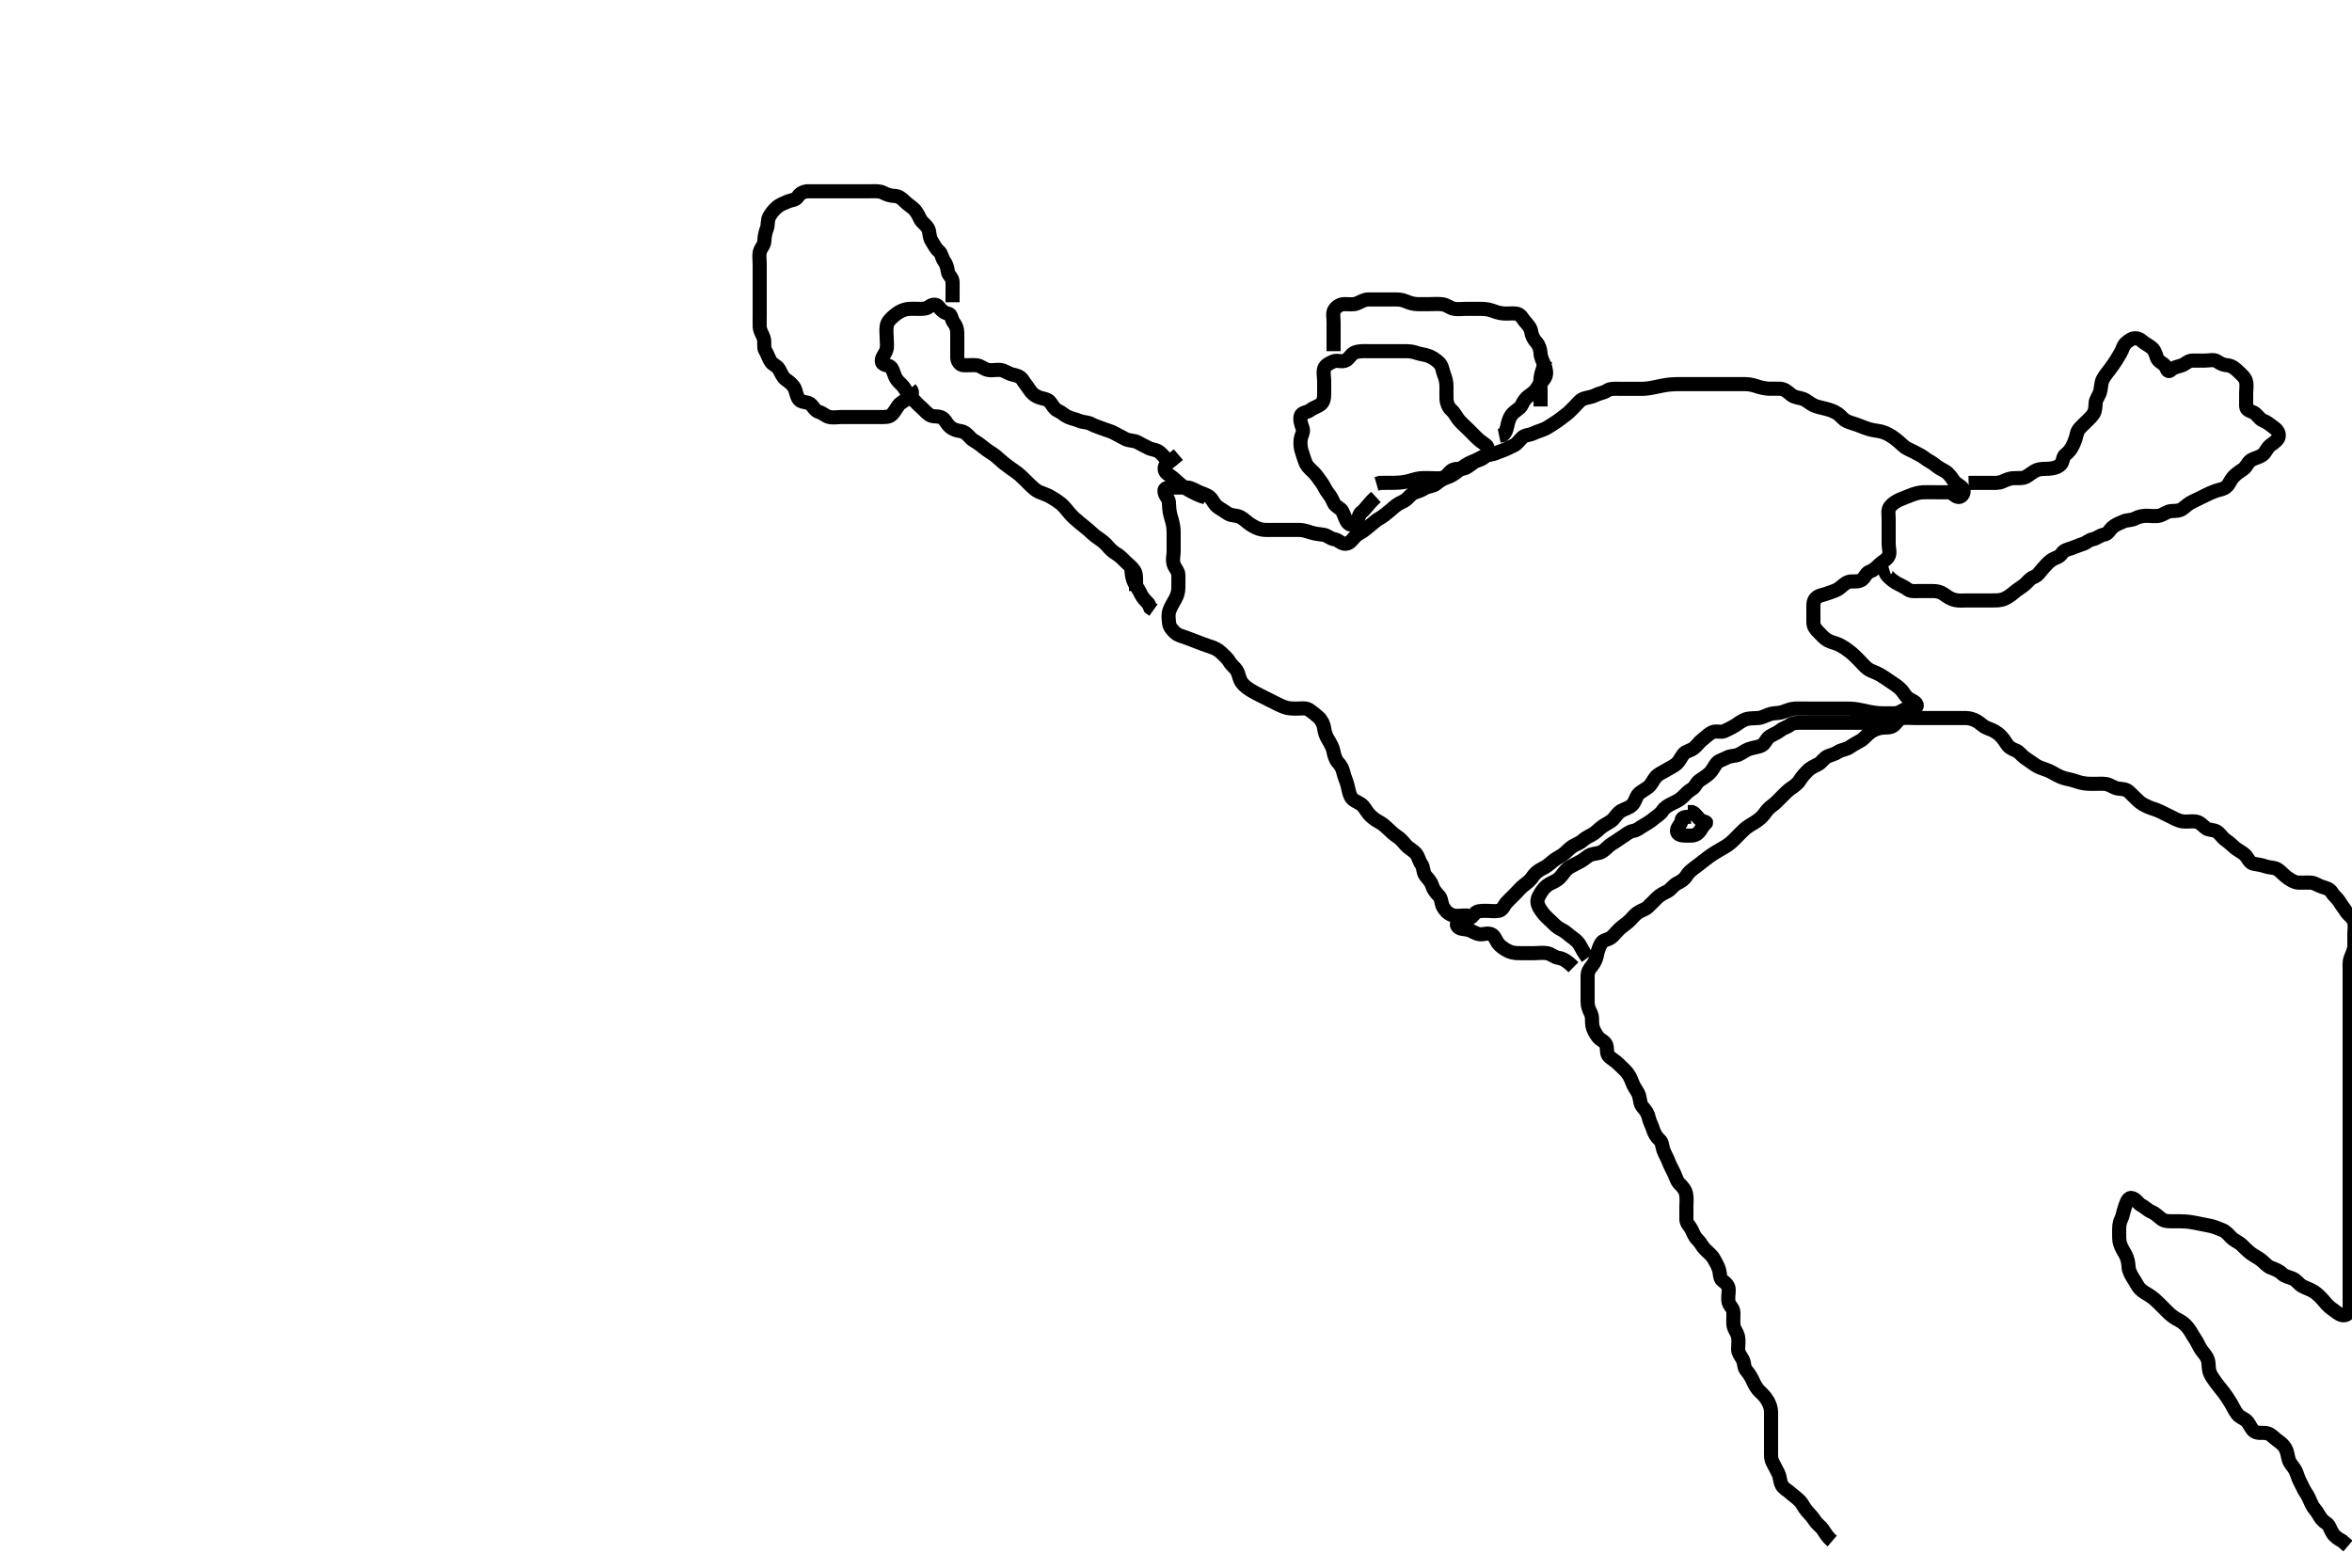 <svg width="500" height="333.333" xmlns="http://www.w3.org/2000/svg" xmlns:svg="http://www.w3.org/2000/svg" xmlns:xlink="http://www.w3.org/1999/xlink">
 <!-- Created with SVG-edit - http://svg-edit.googlecode.com/ -->
 <g display="inline" class="layer">
  <title>Layer 1</title>
  <path t="0,444,444,462,471,485,486,508,508,547,756,756,756,772,834,849,867,906,906,924,925,986,1010,1058,1059,1106,1130,1178,1196,1221,1242,1259,1260,1286,1321,1340,1370,1426,1487,1487,1506,1521,1521,1575,1623,1648,1648,1666,1720,1768,1768,1786,1831,1863,1863,1911,1911,1936,1992,2061,2085,2085,2095,2121,2127,2173,2205,2244,2263,2293,2307,2325,2393,2430,2430,2461,2501,2516,2539,2539,2581,2606,2606,2619,2654,2710,2710,2751,2793,2811,2849,2926,2974,2991,3022,3022,3040,3055,3055,3085,3117,3150,3150,3190,3190,3190,3214,3276,3309,3357,3358,3375,3376,3404,3404,3422,3441,3441,3493,3493,3512,3535,3536,3562,3587,3659,3659,3659,3675,3675,3716,3716,3740,3841,3841,3934,3974,3974,3992,4045,4046,4065,4102,4102,4121,4158,4221,4251,4310,4310,4358,4376,4474,4474,4512,4701,4789,4874,4934,4966,4995,4996,5031,5126,5184,5364,5427,5466,5516,5516,5553,5553,5581,5627,5628,5660,5675,5676,5732,5761,5762,5795,5803,5804,5875,5909,5951,5951,5987,6013,6013,6030,6085,6120,6120,6120,6154,6154,6154,6162,6163,6163,6219,6219,6219,6253,6254,6315,6316,6345,6346,6419,6419,6419,6459,6492,6493,6535,6564,6604,6605,6605,6648,6649,6689,6737,6737,6771,6771,6798,6798,6843,6843,6861,6904,6904,6946,6991,6997,7032,7116,7117,7147,7148,7148,7185,7237,7237,7272,7300,7301,7301,7352,7353,7386,7422,7422,7682,7743,7743,7780,7780,7819,7820,7820,7827,7827,7828,7828,7828,7884,7884,7884,7920,7976,8010,8011,8051,8079,8111,8126,8126,8185,8186,8224,8269,8343,8343,8399,8430,8430,8460,8461,8499,8534,8534,8535,8544,8603,8604,8604,8641,8641,8642,8678,8679,8679,8718,8719,8747,8747,8764,8765,8867,8867,8949,9013,9014,9052,9087,9087,9121,9142,9179,9218,9218,9258,9258,9259,9259,9333,9333,9334,9389,9437,9509,9598,9634,9635,9669,9700,9737,9792,9826,9826,9827,9869,9870,9870,9871,9900,9923,9970,9971,9979,10037,10073,10073,10111,10112,10126,10206,10207,10236,10236,10271,10299,10370,10370,10405,10405,10414,10450,10560,10661,10701,10702,10718,10774,10820,10869,10904,10904,12217,12276,12314,12356,12356,12404,12404,12436,12437,12473,12519,12520,12550,12550,12597,12636,12665,12720,12752,12792,12848,12849,12883,12913,12968,13004,13034,13034,13070,13070,13079,13138,13139,13187,13204,13205,13206,13252,13259,13260,13260,13302,13303,13304,13304,13333,13334,13334,13369,13370,13406,13439,13440,13482,13483,13521,13522,13549,13550,13550,13613,13614,13649,13649,13686,13688,13688,13723,13724,13765,13766,13766,13801,13802,13836,13837,13868,13869,13920,13939,13970,14001,14032,14092,14093,14131,14131,14176,14216,14217,14217,14252,14296,14297,14387,16216,16267,16316,16326,16377,16377,16378,16419,16419,16454,16486,16532,16566,16607,16648,16649,16692,16726,16727,16770,16771,16771,16782,16837,16837,16875,16876,16919,16920,16939,16940,16941,16986,16987,17017,17048,17049,17095,17137,17138,17179,17180,17220,17221,17221,17222,17251,17252,17252,17282,17283,17332,17333,17388,17389,17428,17429,17470,17499,17500,17500,17886,17923,17983,18016,18053,18053,18435,18435,18494,18531,18532,18566,18566,18567,18595,18596,18597,18635,18636,18673,18674,18723,18759,18760,18797,18798,18810,18810,18811,18870,18871,18872,18908,18909,18918,18918,18981,18982,19020,19049,19050,19098,19099,19118,19119,19188,19205,19206,19206,19267,19268,19316,19360,19361,19362,19362,19394,19395,19445,19445,19446,19498,19499,19500,19519,19520,19582,19628,19629,19660,19661,19742,19787,19788,19820,19835,19836,19893,19929,19973,20010,20053,20054,20065,20111,20112,20158,20159,20168,20205,20276,20277,20568,20568,20626,20673,20757,20803,20939,20998,21037,21037,21047,21263,21453,21453,21486,21536,21655" d="M389.5,327.667C388.333,326.667 388.058,325.989 387.5,325.188C387.071,324.571 386.305,324.094 385.8,323.315C385.304,322.549 384.762,322.007 384.1,321.256C383.462,320.532 383.205,319.77 382.7,319.236C381.982,318.477 381.218,317.994 380.621,317.445C379.981,316.857 379.158,316.478 378.785,315.78C378.327,314.921 378.471,314.125 378,313.188C377.626,312.444 377.199,311.616 376.853,310.967C376.399,310.117 376.5,309.167 376.5,308.267C376.5,307.367 376.5,306.467 376.5,305.567C376.5,304.667 376.5,303.867 376.5,302.967C376.5,302.067 376.502,301.167 376.5,300.267C376.498,299.367 376.203,298.614 375.784,297.867C375.358,297.107 374.736,296.442 374.205,295.967C373.421,295.265 373.024,294.436 372.621,293.567C372.315,292.905 371.857,292.097 371.301,291.467C370.626,290.701 370.913,289.843 370.443,289.024C369.977,288.212 369.5,287.667 369.5,286.91C369.5,286.014 369.673,285.131 369.479,284.188C369.301,283.32 368.561,282.573 368.5,281.667C368.446,280.868 368.511,279.967 368.5,279.067C368.49,278.187 367.725,277.73 367.504,276.962C367.257,276.101 367.502,275.167 367.5,274.267C367.498,273.371 366.955,272.876 366.204,272.31C365.535,271.805 365.697,270.832 365.443,269.967C365.186,269.089 364.687,268.307 364.279,267.567C363.907,266.892 363.082,266.284 362.4,265.567C361.842,264.98 361.501,264.186 360.889,263.605C360.206,262.956 360.007,262.252 359.525,261.313C359.175,260.63 358.51,260.146 358.5,259.267C358.489,258.367 358.5,257.467 358.5,256.567C358.5,255.667 358.626,254.851 358.443,253.91C358.263,252.987 357.761,252.413 357.021,251.688C356.473,251.151 356.228,250.175 355.889,249.456C355.515,248.66 355.061,247.897 354.785,247.152C354.436,246.209 353.957,245.463 353.621,244.567C353.303,243.716 353.422,242.929 352.795,242.362C352.105,241.738 351.678,240.996 351.417,240.151C351.145,239.267 350.677,238.498 350.5,237.667C350.291,236.685 349.849,236.114 349.204,235.367C348.628,234.698 348.687,233.835 348.443,232.967C348.222,232.182 347.488,231.339 347.2,230.661C346.886,229.923 346.572,228.949 346,228.208C345.463,227.513 344.8,226.967 344.1,226.267C343.5,225.667 342.792,225.261 342.111,224.681C341.416,224.091 341.777,223.096 341.458,222.188C341.163,221.345 340.188,221.206 339.61,220.367C339.119,219.654 338.654,218.9 338.511,218.067C338.358,217.18 338.594,216.22 338.147,215.367C337.753,214.614 337.501,213.867 337.5,212.967C337.499,212.031 337.5,211.183 337.5,210.319C337.5,209.424 337.5,208.467 337.5,207.567C337.5,206.667 337.857,206.054 338.416,205.381C338.972,204.712 339.336,203.898 339.489,203.067C339.652,202.181 339.921,201.408 340.379,200.567C340.785,199.819 341.727,199.901 342.5,199.333C343.027,198.946 343.618,198.157 344.215,197.584C344.895,196.93 345.535,196.543 346.2,195.962C346.836,195.406 347.427,194.577 348.1,194.103C348.835,193.584 349.72,193.403 350.3,192.865C351.025,192.193 351.698,191.465 352.2,190.967C352.897,190.275 353.753,189.88 354.5,189.5C355.165,189.162 355.712,188.225 356.6,187.788C357.254,187.466 358.027,187.035 358.496,186.256C358.964,185.477 359.559,185.009 360.26,184.492C361.162,183.827 361.684,183.406 362.305,182.914C363.254,182.162 363.754,181.831 364.552,181.319C365.327,180.823 366.056,180.454 366.838,179.971C367.77,179.397 368.254,178.911 368.984,178.183C369.501,177.667 370.308,176.806 370.875,176.303C371.634,175.628 372.341,175.293 373.016,174.867C373.762,174.395 374.587,173.738 375.064,173.067C375.579,172.341 376.087,171.72 376.821,171.224C377.364,170.857 378.016,170.15 378.743,169.424C379.299,168.868 379.995,168.131 380.667,167.667C381.451,167.124 382.15,166.657 382.605,165.91C383.054,165.173 383.677,164.484 384.333,163.833C384.971,163.2 385.767,162.903 386.6,162.445C387.275,162.074 387.804,161.099 388.6,160.788C389.446,160.458 390.142,160.299 390.833,159.833C391.441,159.424 392.526,159.371 393.289,158.816C393.863,158.399 394.804,157.904 395.6,157.445C396.267,157.06 396.869,156.211 397.667,155.667C398.306,155.23 399.088,154.887 399.899,154.752C400.833,154.596 401.87,154.849 402.6,154.224C403.121,153.778 403.687,152.752 404.5,152.667C405.253,152.587 406.162,152.667 406.962,152.667C407.922,152.667 408.757,152.667 409.719,152.667C410.833,152.667 411.667,152.667 412.54,152.667C412.979,152.667 413.837,152.667 415,152.667C415.924,152.667 416.829,152.666 417.864,152.667C418.7,152.667 419.56,152.952 420.2,153.314C421.021,153.778 421.563,154.428 422.262,154.719C423.131,155.082 423.893,155.308 424.743,155.967C425.334,156.425 425.972,157.171 426.452,157.967C426.936,158.771 427.507,159.18 428.478,159.545C429.323,159.863 429.622,160.527 430.361,161.067C430.982,161.52 431.842,162.113 432.667,162.667C433.302,163.093 434.028,163.346 435.021,163.688C435.844,163.971 436.497,164.396 437.285,164.816C438.317,165.365 439.045,165.545 439.896,165.715C440.703,165.876 441.508,166.213 442.185,166.383C443.43,166.695 444.239,166.661 445.167,166.667C445.979,166.671 446.991,166.597 447.675,166.703C448.635,166.852 449.269,167.516 450.257,167.662C451.139,167.793 451.943,167.739 452.605,168.371C453.217,168.955 453.838,169.549 454.515,170.231C455.046,170.766 455.841,171.204 456.704,171.584C457.34,171.864 458.269,172.099 459.187,172.528C459.864,172.844 460.532,173.186 461.457,173.645C462.216,174.022 462.987,174.5 463.979,174.646C464.89,174.779 465.807,174.56 466.7,174.668C467.62,174.78 468.146,175.431 468.9,176.056C469.557,176.601 470.654,176.344 471.379,176.888C472.099,177.43 472.394,178.071 472.966,178.481C473.942,179.181 474.447,179.669 474.979,180.146C475.728,180.816 476.867,181.286 477.416,181.952C477.969,182.624 478.269,183.503 479.1,183.656C480.006,183.823 480.811,183.916 481.711,184.241C482.492,184.524 483.593,184.405 484.332,184.952C485.034,185.471 485.543,186.132 486.333,186.667C486.999,187.117 487.697,187.624 488.6,187.667C489.499,187.709 490.387,187.621 491.325,187.677C492.019,187.719 492.908,188.329 493.7,188.581C494.561,188.856 495.29,189.011 495.721,189.767C496.103,190.436 496.934,191.039 497.416,191.865C497.823,192.562 498.356,193.163 498.785,193.867C499.198,194.542 500.175,195.082 500.443,195.967C500.704,196.83 500.5,197.767 500.5,198.552C500.5,199.503 500.533,200.269 500.496,201.262C500.467,202.011 499.951,202.989 499.667,203.833C499.397,204.635 499.5,205.645 499.5,206.362C499.5,207.267 499.5,208.167 499.5,209.067C499.5,209.967 499.5,210.867 499.5,211.767C499.5,212.667 499.5,213.467 499.5,214.367C499.5,215.267 499.5,216.167 499.5,217.077C499.5,217.988 499.5,218.841 499.5,219.783C499.5,220.551 499.5,221.492 499.5,222.5C499.5,223.256 499.5,224.208 499.5,225.21C499.5,225.949 499.5,226.833 499.5,227.833C499.5,228.551 499.5,229.292 499.5,230.041C499.5,231.5 499.5,232.181 499.5,232.831C499.5,233.762 499.5,234.966 499.5,235.558C499.5,236.395 499.5,237.524 499.5,238.358C499.5,239.303 499.5,240.152 499.5,241.071C499.5,242.067 499.5,242.867 499.5,243.867C499.5,244.667 499.5,245.667 499.5,246.467C499.5,247.267 499.5,248.267 499.5,249.067C499.5,250.068 499.5,250.688 499.5,251.833C499.5,252.615 499.5,253.405 499.5,254.524C499.5,255.317 499.5,256.209 499.5,256.928C499.5,257.719 499.5,258.98 499.5,259.625C499.5,260.645 499.5,261.419 499.5,262.319C499.5,263.183 499.5,264.146 499.5,265.067C499.5,265.967 499.5,266.867 499.5,267.767C499.5,268.667 499.5,269.424 499.5,270.319C499.5,271.183 499.5,272.188 499.5,273.209C499.5,273.917 499.5,274.661 499.5,275.696C499.5,276.667 499.527,277.467 499.5,278.367C499.471,279.311 498.666,279.855 497.8,279.61C497.025,279.39 496.324,278.681 495.675,278.256C494.974,277.797 494.32,276.969 493.805,276.377C493.181,275.66 492.559,275.089 491.889,274.641C491.154,274.149 490.233,273.903 489.4,273.445C488.725,273.074 488.149,272.155 487.333,271.833C486.539,271.52 485.643,271.357 485.125,270.816C484.591,270.258 483.633,269.866 482.667,269.5C481.978,269.239 481.33,268.43 480.743,267.967C480.049,267.419 479.264,267.067 478.5,266.5C477.883,266.042 477.166,265.311 476.522,264.688C475.918,264.105 474.99,263.808 474.3,263.099C473.808,262.593 473.186,261.804 472.333,261.5C471.667,261.262 470.671,260.812 469.958,260.667C469.005,260.472 468.134,260.31 467.458,260.167C466.745,260.015 465.669,259.805 464.666,259.724C463.784,259.652 462.833,259.668 462.021,259.667C461.016,259.665 460.219,259.758 459.384,259.099C458.777,258.62 458.154,257.978 457.361,257.652C456.507,257.301 455.841,256.557 455.224,256.267C454.563,255.956 453.959,254.75 453.075,254.713C452.252,254.679 451.958,256.025 451.667,256.833C451.378,257.633 451.253,258.631 450.925,259.256C450.503,260.061 450.5,260.988 450.5,261.877C450.5,262.867 450.48,263.702 450.671,264.352C450.973,265.382 451.512,266.139 451.795,266.657C452.354,267.684 452.453,268.551 452.511,269.492C452.553,270.185 453.049,271.147 453.5,271.833C454.034,272.645 454.446,273.547 454.911,274.031C455.595,274.743 456.358,275.044 457.101,275.552C457.924,276.115 458.484,276.662 459.015,277.183C459.754,277.908 460.377,278.558 460.984,279.149C461.667,279.814 462.502,280.372 463.195,280.715C464.032,281.128 464.647,281.727 465.2,282.424C465.749,283.115 466.06,283.868 466.699,284.781C467.118,285.381 467.448,286.231 467.943,286.988C468.432,287.737 469.079,288.213 469.386,289.262C469.597,289.987 469.432,291.086 469.833,292C470.143,292.705 470.502,293.18 471.017,293.899C471.722,294.88 472.269,295.459 472.821,296.209C473.341,296.916 473.693,297.441 474.333,298.5C474.755,299.198 474.999,299.884 475.7,300.78C476.147,301.351 477.183,301.644 477.7,302.236C478.311,302.935 478.578,303.935 479.3,304.38C480.05,304.842 480.998,304.557 481.847,304.724C482.774,304.906 483.428,305.754 484.1,306.231C484.826,306.746 485.44,307.217 485.853,307.967C486.314,308.805 486.329,309.704 486.585,310.467C486.854,311.265 487.637,311.969 487.979,312.667C488.378,313.48 488.552,314.363 489,315.167C489.446,315.967 489.734,316.758 490.204,317.424C490.712,318.141 490.973,318.879 491.447,319.905C491.79,320.646 492.395,321.142 492.853,321.967C493.265,322.709 493.73,323.373 494.5,323.833C495.219,324.263 495.376,325.235 495.857,325.967C496.379,326.761 497.1,327.231 497.889,327.641L498.5,328.167L499.147,328.719" id="svg_1" stroke-width="3" stroke="#000" fill="none"/>
  <path t="24498,24843,24902,24902,24943,24983,25014,25050,25050,25086,25142,25172,25172,25286,25286,25382,25454,26109,26124,26124,26190,26261,26309,26309,26332,26345,26345,26379,26408,26419,26454,26468,26468,26506,26518,26550,26606,26606,26626,26626,26655,26680,26759,26759,26796,26796,26826,26826,26879,26893,26944,26975,26995,27023,27060,27088,27119,27139,27151,27190,27247,27247,27272,27327,27327,27367,27388,27413,27445,27445,27471,27528,27583,27610,27641,27668,27695,27695,27721,27753,27768,27800,27800,27839,27839,27839,27871,27892,27893,27919,27945,27959,28007,28071,28189,28247,28272,28315,29682,29753,29786,29829,29829,29866,29866,29867,29867,29906,29906,29906,29946,29984,29995,29996,30066,30135,30166,30204,30255,30306,30306,30382,30382" d="M337.5,203.667C336.621,202.445 336.215,201.607 335.853,200.967C335.388,200.146 334.741,199.699 334.1,199.231C333.321,198.661 332.786,198.056 331.9,197.641C331.086,197.26 330.5,196.667 329.9,196.067C329.2,195.367 328.611,194.943 328.021,194.167C327.46,193.429 326.842,192.554 326.833,191.667C326.825,190.898 327.376,190.099 327.857,189.367C328.379,188.572 329.08,188.061 329.9,187.692C330.683,187.34 331.388,186.941 331.979,186.167C332.539,185.433 332.976,184.772 333.8,184.314C334.542,183.902 335.281,183.55 336.1,183.092C336.872,182.66 337.442,182.011 338.214,181.719C338.871,181.471 339.957,181.491 340.628,181.056C341.488,180.498 341.983,179.789 342.701,179.381C343.447,178.959 344.166,178.389 344.847,177.967C345.762,177.4 346.272,176.844 347.2,176.671C348.129,176.499 348.599,175.978 349.301,175.583C350.118,175.123 350.925,174.61 351.525,174.092C352.154,173.549 352.972,173.142 353.447,172.371C353.851,171.716 354.627,171.258 355.5,170.833C356.16,170.512 357.005,170.151 357.7,169.467C358.204,168.97 358.873,168.234 359.699,167.751C360.395,167.343 360.603,166.428 361.301,165.952C362.051,165.441 362.783,164.995 363.379,164.445C364.016,163.857 364.291,163.122 364.857,162.371C365.362,161.702 366.277,161.543 367.1,161.092C367.88,160.664 368.846,160.791 369.6,160.445C370.384,160.086 371.033,159.543 371.751,159.277C372.72,158.919 373.767,158.91 374.6,158.445C375.234,158.091 375.499,157.064 376.204,156.614C376.974,156.123 377.857,155.804 378.447,155.314C379.101,154.771 379.889,154.656 380.5,154.167C381.111,153.677 382,153.667 382.9,153.667C383.805,153.667 384.822,153.667 385.542,153.667C386.667,153.667 387.457,153.667 388.021,153.667C388.901,153.667 390.097,153.667 390.958,153.667C391.729,153.667 392.686,153.667 393.6,153.667C394.5,153.667 395.3,153.667 396.2,153.667C397.1,153.667 398,153.667 398.9,153.667C399.805,153.667 400.821,153.667 401.5,153.667L402.478,153.667L403.299,153.667" id="svg_2" stroke-width="3" stroke="#000" fill="none"/>
  <path t="33720,33990,34035,34060,34091,34720,34791,34847,34940,34940,35006,35006,35023,35049,35070,35124,35566,36058,36284,36284,36638,36638,36709" d="M359.5,173.667C358.5,173.667 357.564,173.666 357.5,174.371C357.415,175.307 356.5,175.817 356.5,176.667C356.5,177.516 357.5,177.67 358.257,177.667C359.325,177.661 360.178,177.831 360.958,177.146C361.647,176.542 361.842,175.707 362.5,175.167C363.121,174.656 362.184,174.864 361.5,174.333C360.841,173.823 360.4,172.91 359.7,172.669L358.8,172.667" id="svg_3" stroke-width="3" stroke="#000" fill="none"/>
  <path t="42490,42843,42875,42906,42975,42975,43026,43060,43097,43119,43130,43180,43222,43222,43270,43298,43299,43456,43456,43977,44044,44500,44571,44588,44588,44636,44636,44667,45322,45389,45390,45421,45448,45448,45473,45473,45489,45517,45517,45552,45624,45624,45660,45715,45755,45755,45937,45937,45937,46260,46260,46340,46364,46420,46468,46468,47241,47274,47312,47313,47343,47351,47351,47351,47380,47414,47415,47445,47472,47498,47498,47509,47550,47550,47550,47592,47592,47613,47613,47628,47695,47743,47766,47766,47779,47821,47849,47849,47873,47884,47924,47951,47959,48105,48179,48179,48179,48203,48234,48261,48283,48315,48348,48371,48371,48399,48435,48435,48462,48483,48539,48579,48640,48662,48705,48705,48747,48779,48796,48796,48812,48841,48841,48857,48899,48899,48929,48930,48965,48993,48994,49033,49064,49102,49102,49126,49189,49189,49233,49272,49272,49279,49279,49346,49347,49377,49377,49429,49430,49430,49430,49472,49472,49473,49989,50052,50052,50089,50111,50171,50171,50250,50399,50460,50500,50500,50541,50541,50564,50564,50565,50565,50612,50612,50612,50660,50660,50669,50734,50735,50746,50746,50814,50861,50861,50862,50862,50956,51040,51040,51089,51090,51132,51200,51238,51271,51314,51348,51376,51377,51433,51454,51544,51576,51576,51615,51615,51658,51658,51713,51713,51765,51765,52103,52181,52237,52237,52300,52301,52341,52391,52799,52861,52903,52949,53036,53037,53074,53114,53164,53199,53238,53239,53277,53317,53324,53393,53394,53394,53432,53433,53433,53471,53472,53501,53502,54151,54151,54182,54182,54258,54304,54345,55945,56009,56033,56079,56080,56132,56132,56172,56172,56221,56221,56279,56279,56334,56335,56351,56351,56408,56440,56488,56489,56539,56589,56590,56590,56591,56639,56642,56682,56683,56683,56683,56722,56723,56763,56806,56806,56846,56847,56862,56862,56862,56932,56972,56974,57016,57016,57055,57055,57093,57093,57133,57174,57216,57217,57261,57262,57262,57282,57283,57339,57456,57456,57606,57857,57906,58120,58153,58218,58258,58259,58259,58298,58299,58299,58300,58300,58341,58342,58342,58342,58383,58384,58384,58384,58425,58454,58478,58479,58545,58595,58595,58632,58671,58671,58712,58758,58797,58834,58851,58852,58907,58962,59005,59005,59014,59014,59015,59081,59124,59167,59190,59245,59245,59320,59320,59361,59400,59401,59440,59481,59516,59517,59554,59593,59633,59634,59675,59676,59704,59758,59759,59801,59802,59802,59846,59846,59847,59881,59882,59928,59928,59967,60008,60009,60049,60085,60130,60142,60142,60209,60245,60267,60268,60329,60373,60373,60413,60428,60512,60512,60561,60600,60626,60680,60721,60722,60792,61049,61049,61098,61126,61163,61164,61226,61266,61305,61305,61345,61346,61346,61390,61431,61432,61454,61455,61511,61512,61559,61560,61599,61600,61643,61643,61644,61644,61684,61685,61725,61765,61808,61851,61852,61852,61897,61939,61989,62028,62029,62087,63230,63294,63347,63734,63734,63787,63839,64246,64317,64358,64407,64408,64451,64452,64494,64495,64495,64517,64518,64576,64577,64617,64657,64658,64698,64699,64740,64790,64903,64903,65052,65110,65151,65222,65278,65279,65404,65570,65672,66043,66043,66103,66161,66202,66202,66220,66221,66222,66289,66290,66291,66291,66292,66320,66320,66436,66517,66518,66557,66607,66656,66698,66698,66738,66738,66781,66820,66821,66875,66876,66877,66877,66878,66908,66909,66909,66910,66970,66971,67153,67268,67298,67299,67350,67391,67434,67435,67435,67477,67524,67566,67567,67568,67611,67657,67658,67659,67701,67702,67743,67744,67744,67789,67790,67832,67833,67876,67877,67929,67930,67968,67969,67969,68007,68008,68055,68056,68097,68098,68099,68141,68142,68184,68185,68226,68272,68273,68273,68298,68299,68388,68407,68466,68509,68556,68607,68608,68706,68707,68752,68752,68807,68858,68907,68908,68954,69589,69637,69691,69691,69740" d="M334.5,205.667C333,204.188 332.191,203.802 331.3,203.665C330.384,203.525 329.846,202.857 328.9,202.677C328.016,202.51 327.1,202.667 326.2,202.667C325.3,202.667 324.4,202.667 323.5,202.667C322.7,202.667 321.836,202.71 320.847,202.309C320.127,202.018 319.365,201.489 318.805,200.967C318.084,200.295 317.882,199.203 317.215,198.752C316.452,198.237 315.331,198.712 314.675,198.656C313.658,198.57 312.972,197.922 312.1,197.703C311.226,197.483 310.17,197.618 309.785,196.865C309.4,196.11 310.565,195.742 311.26,195.641C312.363,195.481 312.924,194.975 313.485,194.277C313.978,193.665 314.852,193.669 315.875,193.667C316.821,193.665 317.688,193.825 318.613,193.665C319.452,193.521 319.692,192.541 320.262,191.91C320.794,191.32 321.5,190.667 322.016,190.151C322.743,189.424 323.223,188.78 324,188.188C324.734,187.628 325.346,187.161 325.857,186.367C326.219,185.804 326.963,185.118 327.8,184.719C328.668,184.306 329.27,183.833 329.911,183.267C330.634,182.628 331.344,182.298 332.016,181.867C332.89,181.306 333.522,180.466 334.2,180.024C334.934,179.545 335.804,179.314 336.5,178.667C337.103,178.106 337.957,177.768 338.667,177.333C339.394,176.888 339.875,176.276 340.7,175.688C341.454,175.151 342.428,174.767 342.958,174.167C343.577,173.467 343.974,172.773 344.7,172.383C345.555,171.923 346.336,171.789 346.979,171.146C347.622,170.503 347.761,169.445 348.301,168.867C348.875,168.253 349.782,167.87 350.447,167.314C351.1,166.768 351.382,165.961 351.947,165.267C352.538,164.54 353.342,164.295 354.016,163.867C354.888,163.313 355.734,162.987 356.416,162.383C357.011,161.856 357.291,161.122 357.857,160.371C358.362,159.702 359.355,159.658 360.1,159.056C360.754,158.528 361.224,157.779 362,157.188C362.734,156.628 363.248,156.039 364.021,155.688C364.821,155.324 365.85,155.798 366.6,155.445C367.376,155.08 368.23,154.665 368.911,154.231C369.706,153.723 370.31,153.209 371.101,152.952C372.072,152.637 372.85,152.776 373.875,152.656C374.838,152.543 375.464,152.055 376.478,151.788C377.28,151.577 378.151,151.679 378.984,151.383C379.867,151.069 380.741,150.695 381.6,150.667C382.5,150.637 383.3,150.667 384.257,150.667C385.153,150.667 385.847,150.667 386.875,150.667C387.822,150.667 388.711,150.667 389.7,150.667C390.479,150.667 391.333,150.664 392.253,150.667C393.166,150.669 393.787,150.668 394.833,150.833C395.811,150.987 396.498,151.176 397.195,151.314C398.454,151.563 399.217,151.647 400.012,151.665C401,151.688 401.984,151.668 402.675,151.667C403.738,151.664 404.307,151.093 405.069,150.752C405.787,150.431 407.269,150.914 407.458,150.146C407.659,149.334 406.317,148.938 405.7,148.497C404.937,147.952 404.738,147.206 403.957,146.467C403.271,145.818 402.681,145.463 402.097,145.067C400.908,144.261 400.331,143.872 399.772,143.539C398.662,142.877 397.854,142.763 397.1,142.231C396.427,141.756 395.9,141.067 395.2,140.367C394.7,139.867 393.978,139.121 393.167,138.5C392.51,137.998 392.023,137.648 391.268,137.236C390.335,136.727 389.305,136.561 388.685,136.231C387.783,135.75 387.292,135.109 386.621,134.445C386.005,133.836 385.518,133.231 385.5,132.367C385.481,131.467 385.5,130.567 385.5,129.667C385.5,128.867 385.38,127.829 386.021,127.188C386.666,126.541 387.667,126.5 388.5,126.167C389.333,125.833 390.17,125.674 390.984,125.099C391.534,124.71 392.291,123.858 393.125,123.688C393.967,123.517 394.949,123.82 395.738,123.309C396.474,122.834 396.67,121.843 397.387,121.583C398.319,121.243 398.792,120.743 399.548,120.024C400.128,119.472 400.983,119.059 401.415,118.381C401.908,117.606 401.5,116.567 401.5,115.667C401.5,114.867 401.5,113.967 401.5,113.067C401.5,112.167 401.5,111.256 401.5,110.345C401.5,109.492 401.259,108.421 401.784,107.751C402.28,107.118 402.983,106.631 403.797,106.267C404.542,105.933 405.576,105.561 406.264,105.277C406.893,105.018 407.898,104.719 408.7,104.677C409.699,104.625 410.5,104.667 411.5,104.667C412.289,104.667 413.334,104.649 414.195,104.667C415.065,104.685 415.534,105.591 416.301,105.665C417.226,105.754 417.775,104.496 417.215,103.836C416.63,103.147 415.784,102.916 415.299,102.183C414.849,101.502 414.222,100.621 413.5,100.208C412.707,99.755 412.051,99.445 411.333,98.833C410.729,98.318 409.864,97.941 409.325,97.517C408.413,96.8 407.722,96.549 406.9,96.092C406.118,95.658 405.284,95.399 404.7,94.865C403.937,94.168 403.177,93.485 402.49,93.019C401.987,92.676 401.213,92.151 400.184,91.836C399.515,91.631 398.328,91.521 397.547,91.309C396.996,91.16 396.178,90.881 395.187,90.468C394.341,90.116 393.326,89.906 392.5,89.5C391.83,89.171 391.226,88.318 390.686,87.967C389.783,87.381 389.009,87.158 388.268,86.952C387.173,86.648 386.311,86.549 385.5,86.146C384.639,85.717 384.048,85.068 383.179,84.788C382.354,84.523 381.476,84.507 380.805,83.962C380.042,83.343 379.406,82.728 378.5,82.667C377.688,82.612 376.73,82.686 375.979,82.646C375.181,82.603 374.186,82.386 373.347,82.092C372.384,81.755 371.5,81.667 370.7,81.667C369.8,81.667 368.9,81.667 368,81.667C367.1,81.667 366.2,81.667 365.299,81.667C364.333,81.667 363.632,81.667 362.924,81.667C361.636,81.667 360.837,81.667 360.413,81.667C359.54,81.667 358.667,81.663 357.443,81.667C356.71,81.669 355.684,81.684 355.017,81.752C353.976,81.859 352.896,82.09 352.197,82.241C351.554,82.381 350.373,82.638 349.4,82.667C348.5,82.693 347.7,82.667 346.743,82.667C345.847,82.667 345.153,82.667 344.125,82.667C343.179,82.667 342.292,82.585 341.561,83.092C340.901,83.55 340.053,83.573 339.2,84.019C338.448,84.413 337.663,84.462 336.8,84.724C335.915,84.993 335.4,85.767 334.743,86.424C334.179,86.988 333.541,87.697 332.984,88.097C332.098,88.734 331.496,89.273 330.796,89.719C330.002,90.225 329.198,90.804 328.5,91.146C327.687,91.544 326.808,91.726 326.089,92.092C325.183,92.554 324.197,92.45 323.61,93.024C322.945,93.674 322.474,94.429 321.8,94.719C320.958,95.082 320.179,95.558 319.333,95.833C318.48,96.111 317.677,96.564 316.911,96.656C316.006,96.764 315.218,97.067 314.529,97.468C313.758,97.918 312.958,98.144 312.183,98.552C311.154,99.094 310.534,99.683 309.901,100.183C309.117,100.801 308.55,101.203 307.522,101.545C306.719,101.813 306.04,102.232 305.299,102.865C304.647,103.422 303.567,103.359 302.833,103.833C302.134,104.286 301.457,104.481 300.7,104.752C299.799,105.074 299.402,106.022 298.5,106.5C297.852,106.843 297.02,107.208 296.3,107.865C295.715,108.399 295.064,108.909 294.333,109.5C293.636,110.064 292.94,110.32 292.2,110.962C291.533,111.541 290.887,112.009 290.279,112.545C289.571,113.168 288.799,113.37 288.1,114.067C287.499,114.666 286.988,115.564 286.1,115.62C285.151,115.679 284.508,114.789 283.7,114.668C282.791,114.531 282.262,113.881 281.433,113.719C280.713,113.579 279.654,113.542 278.747,113.241C277.974,112.986 277,112.677 276.179,112.667C275.325,112.656 274.383,112.667 273.531,112.667C272.732,112.667 271.751,112.667 270.833,112.667C270.021,112.667 269.004,112.734 268.253,112.595C267.313,112.42 266.539,111.977 265.761,111.481C265.261,111.162 264.389,110.312 263.703,109.953C262.865,109.515 261.86,109.703 261.089,109.231C260.285,108.738 259.654,108.3 258.984,107.867C258.119,107.308 257.818,106.287 257.215,105.751C256.565,105.172 255.684,104.988 254.9,104.641C254.082,104.28 253.303,103.709 252.4,103.667C251.501,103.624 250.7,103.667 249.8,103.667C248.9,103.667 247.635,103.526 247.547,104.277C247.443,105.156 248.421,105.983 248.479,106.667C248.562,107.642 248.534,108.482 248.784,109.436C248.982,110.192 249.27,110.975 249.415,111.98C249.535,112.815 249.5,113.783 249.5,114.551C249.5,115.492 249.5,116.5 249.5,117.292C249.5,118.151 249.193,119.066 249.511,120.02C249.772,120.805 250.47,121.375 250.499,122.184C250.533,123.145 250.501,124.067 250.5,124.967C250.499,125.867 250.266,126.625 249.853,127.367C249.427,128.13 248.957,128.87 248.622,129.767C248.303,130.617 248.432,131.427 248.505,132.315C248.588,133.343 249.206,133.94 249.755,134.468C250.452,135.138 251.104,135.188 252.075,135.552C253.242,135.989 253.665,136.15 254.529,136.481C255.377,136.806 256.151,137.128 257.114,137.424C258.049,137.711 258.909,138.093 259.6,138.767C260.107,139.26 260.896,139.9 261.333,140.667C261.778,141.447 262.557,141.963 262.889,142.528C263.431,143.449 263.412,144.324 263.936,145.067C264.492,145.856 265.19,146.331 266,146.833C266.545,147.171 267.206,147.506 267.932,147.877C268.702,148.272 269.898,148.869 270.686,149.258C271.436,149.627 272.109,150.001 273,150.333C273.92,150.676 274.8,150.667 275.701,150.667C276.667,150.667 277.595,150.448 278.331,150.951C279.035,151.432 279.703,151.958 280.315,152.528C280.973,153.142 281.394,154.034 281.501,154.868C281.627,155.839 281.899,156.513 282.301,157.183C282.841,158.083 283.343,158.998 283.452,159.672C283.572,160.414 283.925,161.539 284.351,162.005C285.135,162.863 285.408,163.509 285.583,164.268C285.813,165.272 286.207,165.992 286.447,166.918C286.631,167.626 286.791,168.7 287.147,169.38C287.584,170.215 288.582,170.494 289.333,171C289.967,171.426 290.346,172.299 290.984,173.064C291.472,173.649 292.339,174.323 293,174.667C293.828,175.097 294.504,175.684 295.016,176.184C295.753,176.904 296.378,177.474 297.148,177.967C297.785,178.374 298.375,179.146 299,179.833C299.497,180.381 300.336,180.729 301,181.5C301.58,182.174 301.663,183.105 302.147,183.719C302.659,184.369 302.464,185.429 303.021,186.167C303.523,186.832 304.192,187.408 304.452,188.319C304.647,189.004 305.249,189.857 305.795,190.362C306.49,191.006 306.328,192.042 306.785,192.867C307.169,193.559 307.797,194.264 308.7,194.581C309.553,194.881 310.5,194.667 311.3,194.667L312.257,194.667" id="svg_4" stroke-width="3" stroke="#000" fill="none"/>
  <path t="73583,74169,74234,74290,74392,74392,74444,74444,74490,74533,74540,74548,74548,74548,74601,74658,74658,74658,74710,74711,74711,74711,74711,74753,74753,74753,74782,74782,74782,74782,74820,74820,74861,74861,74907,74908,74908,74908,74968,74968,74992,74992,74992,74992,75032,75033,75085,75126,75127,75127,75193,75193,75236,75236,75279,75279,75298,75330,75388,75390,75390,75443,75443,75490,75534,75534,75577,75624,75653,75722,75770,75770,75871,75921,76057,76160,76160,76250,76250,76445,76445,77663,77763,77800,77905,77972,78887,78936,79017,79017,79352,79403,79460,79475,79523,79524,79536,79932,79932,79997,79998,80020,80033,80065,80081,80187,80224,80286,80334,80356,80503,80564,80582,80598,80617,80636,80659,80692,80710,80710,80722,80795,80852,80962,80962,81011,81036,81049,81074,81095,81117,81117,81169,81193,81252,81292,81332,81333,81357,81357,81376,81402,81409,81444,81465,81466,81466,81485,81486,81504,81504,81523,81548,81549,81580,81597,81628,81668,81708,81733,81733,81765,81789,81813,81836,81837,81845,81845,81875,81892,81917,81917,81936,81954,81975,81994,81995,82017,82039,82039,82064,82064,82187,82271,82351,82351" d="M241.5,125.667C241.5,123.077 241.611,122.097 241.143,121.367C240.63,120.567 239.9,120.067 239.3,119.467C238.7,118.867 238.022,118.151 237.299,117.748C236.633,117.377 235.849,116.608 235.5,116.167C234.986,115.517 234.083,114.824 233.333,114.333C232.595,113.85 231.99,113.19 231.167,112.5C230.54,111.975 229.858,111.444 229.521,111.167C228.859,110.624 227.974,109.856 227.363,109.124C226.837,108.496 226.189,107.64 225.49,107.071C224.994,106.668 224.197,106.127 223.187,105.553C222.551,105.192 221.631,104.927 220.839,104.569C220.125,104.247 219.489,103.61 219,103.146C218.259,102.442 217.49,101.612 216.849,101.052C216.188,100.474 215.494,100.015 214.751,99.492C214.267,99.152 213.305,98.434 212.703,97.868C211.968,97.178 211.332,96.668 210.664,96.256C209.898,95.783 209.109,95.175 208.521,94.688C207.677,93.987 206.837,93.692 206.3,93.099C205.708,92.445 205.095,91.784 204.196,91.662C203.326,91.544 202.617,91.3 201.984,90.78C201.171,90.112 200.971,89.115 200.089,88.739C199.249,88.38 198.306,88.72 197.521,88.167C196.872,87.709 196.344,87.048 195.699,86.497C195.009,85.908 194.578,85.374 193.857,84.618C193.305,84.039 192.751,83.383 192.279,82.567C191.892,81.9 191.155,81.398 190.7,80.781C190.042,79.888 190.035,79.035 189.5,78.208C189.06,77.529 187.779,77.788 187.511,77.056C187.205,76.221 188.043,75.463 188.378,74.567C188.697,73.716 188.5,72.867 188.5,71.967C188.5,71.067 188.357,70.154 188.511,69.267C188.655,68.433 189.258,67.819 190.021,67.167C190.781,66.517 191.467,66.096 192.333,65.833C193.173,65.579 194.1,65.667 195,65.667C195.9,65.667 196.85,65.74 197.475,65.241C198.083,64.756 199.016,64.556 199.5,65.188C200.019,65.865 200.604,66.517 201.5,66.667C202.338,66.807 202.178,67.82 202.721,68.545C203.204,69.188 203.5,69.867 203.5,70.767C203.5,71.667 203.5,72.467 203.5,73.367C203.5,74.267 203.483,75.188 203.5,75.988C203.518,76.806 204.02,77.646 204.9,77.667C205.8,77.688 206.704,77.585 207.6,77.667C208.511,77.751 209.038,78.428 210,78.646C210.878,78.845 211.807,78.56 212.7,78.668C213.62,78.779 214.235,79.392 215.153,79.614C215.836,79.779 216.855,79.937 217.379,80.766C217.833,81.486 218.354,82.082 218.833,82.833C219.287,83.544 219.846,84.092 220.899,84.497C221.633,84.78 222.743,84.831 223.213,85.468C223.731,86.169 224.183,87.016 224.852,87.309C225.71,87.686 226.309,88.333 227.021,88.646C227.826,89 228.719,89.167 229.5,89.5C230.252,89.82 231.2,89.723 232,90.167C232.805,90.613 233.667,90.833 234.5,91.167C235.333,91.5 236.109,91.655 236.9,92.092C237.722,92.545 238.551,92.968 239.2,93.314C240.049,93.767 241.035,93.614 241.8,94.019C242.646,94.468 243.266,94.813 244.136,95.241C244.957,95.645 245.791,95.555 246.615,96.235C247.193,96.713 247.699,97.497 248.447,98.024L248.784,98.867L249.216,99.467" id="svg_5" stroke-width="3" stroke="#000" fill="none"/>
  <path t="83302,83446,83498,83498,83519,83519,83532,83567,83607,83607,83639,83709" d="M240.5,120.667C240.557,122.424 240.82,123.339 241.204,124.014C241.656,124.807 242.139,125.497 242.553,126.367C242.951,127.204 243.6,127.767 244.143,128.367L244.525,129.231L245.204,129.719" id="svg_6" stroke-width="3" stroke="#000" fill="none"/>
  <path t="85002,85610,85610,85716,85801,85831,85856,85863,85863,85898,85899,85899,85915,85915,85915,85916,85936,85936" d="M250.5,96.667C249.333,97.667 248.783,98.063 248.021,98.667C247.397,99.161 247.454,100.228 248.111,100.692C248.849,101.214 249.367,101.572 250.166,102.324C250.769,102.892 251.253,103.297 252.143,103.866C252.788,104.279 253.813,104.795 254.447,105.096L255.444,105.497L256.296,105.749" id="svg_7" stroke-width="3" stroke="#000" fill="none"/>
  <path t="88149,88493,88563,88617,88697,88808,88808,88848,88983,89083,89114,89189,89229,89261,89309,89350,89445,89490,89490,89534,89589,89630,89653,89749,89765,89832,89873,89874,89924,89974,90045,90045,90095,90095,90249,90330,90330,90386,90386,90427,90490,90638,90680,90711,90882,90882,90923,90977,91057,91057,91100,91169,91169,91210,91280,91339,91339,91422,91488,91488,91590,91590,91667,91702,91745,91866,91866,91928,91975,92117,92183,92231,92232,92295,92331,92374,92447,92495,92495,92531,92532,92578,92617,92896,92972,93043,93070,93095,93096,93128,93206,93431,93724,93821,93905,93947,93947,94003,94004,94068,94068,94100,94118,94119,94179,94180,94197,94198,94243,94259,94283,94339,94374,94374,94545,94616,94656,94779,94920,94976,94976,95080,95112,95208,95208,95240,95264,95264,95312,95352,95418,95418,95478,95498,95526,95566,95581,95606,95631,95686,95718,95741,95766,95782,95782,95806,95920" d="M193.5,82.667C194.279,83.545 193.688,84.156 193.064,84.641C192.318,85.221 191.432,85.61 191.021,86.167C190.416,86.986 190.074,87.744 189.475,88.241C188.86,88.751 187.9,88.667 187,88.667C186.1,88.667 185.2,88.667 184.3,88.667C183.4,88.667 182.5,88.667 181.7,88.667C180.8,88.667 179.9,88.667 179,88.667C178.1,88.667 177.179,88.861 176.301,88.665C175.49,88.485 174.917,87.812 174.148,87.614C173.24,87.38 172.865,86.34 172.167,85.833C171.594,85.418 170.375,85.599 169.862,84.962C169.302,84.267 169.251,83.164 168.889,82.492C168.444,81.663 167.711,81.178 167.021,80.667C166.363,80.179 166.044,79.285 165.584,78.468C165.188,77.765 164.264,77.554 163.857,76.905C163.36,76.111 163.121,75.199 162.667,74.5C162.264,73.881 162.649,72.803 162.333,71.833C162.108,71.142 161.529,70.368 161.5,69.467C161.471,68.567 161.5,67.781 161.5,66.841C161.5,65.833 161.5,65.041 161.5,64.183C161.5,63.319 161.5,62.303 161.5,61.467C161.5,60.567 161.5,59.667 161.5,58.867C161.5,57.967 161.5,57.067 161.5,56.167C161.5,55.256 161.335,54.321 161.536,53.528C161.755,52.666 162.487,52.146 162.5,51.167C162.511,50.362 162.724,49.347 163,48.667C163.337,47.835 163.083,46.846 163.557,46.024C163.953,45.337 164.416,44.716 165.111,44.103C165.778,43.514 166.719,43.166 167.5,42.833C168.252,42.513 169.17,42.556 169.584,41.865C170.061,41.071 170.899,40.685 171.8,40.667C172.701,40.649 173.667,40.667 174.325,40.667C175.333,40.667 176.125,40.667 177.153,40.667C177.847,40.667 178.875,40.667 179.821,40.667C180.521,40.667 181.5,40.667 182.479,40.667C183.333,40.667 184.196,40.667 185.1,40.667C186,40.667 186.945,40.571 187.7,40.951C188.567,41.386 189.3,41.647 190.2,41.667C191.065,41.685 191.715,42.215 192.333,42.833C192.953,43.452 193.628,43.855 194.2,44.371C194.927,45.027 195.287,45.919 195.667,46.667C196.005,47.332 196.993,47.855 197.378,48.767C197.655,49.421 197.512,50.394 198.021,51.188C198.554,52.019 198.856,52.782 199.6,53.424C200.236,53.972 200.178,54.82 200.721,55.545C201.204,56.188 201.376,56.875 201.5,57.767C201.612,58.568 202.471,59.022 202.5,59.867C202.53,60.766 202.5,61.667 202.5,62.467L202.5,63.367L202.5,64.267" id="svg_8" stroke-width="3" stroke="#000" fill="none"/>
  <path t="101118,101377,101429,101429,101461,101492,101493,101493,101507,101517,101541,101549,101573,101590,101645,101700,101851,102000,102000,102074,102074,102138,102163,102163,102194,102204,102204,102226,102249,102274,102313,102345,102345,102393,102394,102442,102442,102442,102482,102497,102514,102537,102550,102585,102671,102671,102739,102805,102805,102880,102897,102913,102913,102945,102945,102985,103008,103017,103038,103049,103070,103090,103128,103128,103144,103161,103184,103200,103256,103304,103305,103320,103344,103361,103392,103424,103424,103448,103481,103521,103544,103584,103609,103609,103633,103688,103688,103710,103742,103759,103776,103777,103798,103832,103832,103848,103872,103911,103912,103960,103979,103979,103995,104031,104071,104188,104353,104353,104353,104401,104432,104616,104616,104888,104888,104931,104931,104955,104982,104995,105012,105012,105034,105051,105278,105321,105345,105362,105379,105379,105393,105394,105630,105721,105767,105768,105807,105948,105992,105992,106371,106562,106605,106606,106622,106639,106655,106689,106705,106721,106745,106762,106779,106982,106982,106982,107031,107055,107055,107064,107324,107388,107404,107445,107522,107618,107618,107634,107673,107697,107706,107732,107732,107732,107749,107749,107749,107767,107767,107783,107784,107800,107801,107815,108029,108077,108098,108098,108125,108189,108189,108302,108302,108420,108420,108453,108500,108548,108580,108580,108595,108636,108652,108678,108697,108698,108716,108730,108731,108748,108869,108869,108967,108967,109043,109091,109123,109123,109204,109204,109262,109285,109298,109350,109390,109423,109447,109448" d="M401.5,120.667C400.587,120.952 400.689,121.795 401.204,122.367C401.87,123.105 402.649,123.698 403.325,124.056C404,124.413 404.926,124.821 405.553,125.314C406.203,125.825 407.2,125.667 408.1,125.667C409,125.667 409.9,125.666 410.8,125.667C411.7,125.667 412.499,125.834 413.136,126.277C413.983,126.867 414.637,127.356 415.615,127.581C416.481,127.781 417.3,127.667 418.136,127.667C419.153,127.667 419.847,127.667 420.864,127.667C421.8,127.667 422.7,127.667 423.6,127.667C424.5,127.667 425.285,127.683 426.157,127.305C426.935,126.968 427.702,126.348 428.289,125.852C429.017,125.239 429.884,124.765 430.475,124.241C431.11,123.679 431.587,122.963 432.351,122.692C433.236,122.378 433.623,121.631 434.204,120.967C434.761,120.33 435.427,119.577 436.1,119.103C436.835,118.584 437.849,118.49 438.333,117.667C438.717,117.014 439.536,116.835 440.3,116.581C441.072,116.325 441.939,115.927 442.796,115.662C443.559,115.426 444.035,114.816 444.9,114.656C445.731,114.503 446.491,113.779 447.3,113.668C448.137,113.553 448.416,112.716 449.111,112.103C449.778,111.514 450.612,111.224 451.5,110.833C452.158,110.544 453.12,110.669 453.9,110.241C454.723,109.791 455.6,109.667 456.5,109.667C457.3,109.667 458.226,109.85 459.1,109.631C459.963,109.414 460.697,108.709 461.6,108.667C462.499,108.624 463.35,108.653 464,108.146C464.768,107.546 465.328,107.019 466.2,106.614C467.031,106.228 467.847,105.83 468.6,105.445C469.363,105.055 470.15,104.684 470.984,104.383C471.689,104.128 472.814,104.028 473.416,103.381C474.009,102.744 474.203,101.966 474.9,101.267C475.599,100.566 476.289,100.175 476.979,99.667C477.639,99.18 477.871,98.167 478.7,97.751C479.549,97.324 480.331,97.234 481.064,96.641C481.715,96.115 481.909,95.219 482.667,94.667C483.287,94.215 484.319,93.539 484.417,92.841C484.559,91.84 483.931,91.282 483.111,90.692C482.457,90.222 481.931,89.744 481.017,89.381C480.337,89.112 479.835,88.091 479.064,87.703C478.296,87.316 477.518,87.231 477.5,86.367C477.481,85.466 477.5,84.5 477.5,83.667C477.5,82.688 477.689,81.943 477.464,81.067C477.241,80.2 476.401,79.566 475.8,78.967C475.201,78.37 474.406,77.728 473.5,77.667C472.702,77.613 472.113,77.352 471.333,76.833C470.626,76.362 469.7,76.667 468.8,76.667C467.9,76.667 467,76.664 466.1,76.667C465.204,76.669 464.679,77.34 463.889,77.656C463.063,77.986 462.197,78.02 461.5,78.667C460.933,79.192 460.782,78.78 460.386,77.967C460.017,77.209 458.83,76.985 458.521,76.067C458.241,75.232 458.07,74.507 457.416,73.951C456.802,73.428 455.919,73.036 455.3,72.468C454.717,71.933 453.798,71.724 453,72.167C452.202,72.61 451.587,73.133 451.278,73.988C451.011,74.729 450.628,75.362 450.016,76.349C449.683,76.886 449.174,77.672 448.522,78.524C448.036,79.158 447.363,79.969 447.021,80.667C446.622,81.48 446.687,82.389 446.464,83.267C446.245,84.129 445.543,84.863 445.5,85.667C445.458,86.466 445.445,87.465 444.931,88.151C444.375,88.891 443.667,89.5 443.136,90.031C442.4,90.767 441.707,91.319 441.521,92.167C441.327,93.046 441.038,93.903 440.667,94.667C440.3,95.421 439.829,96.133 439.111,96.641C438.455,97.106 438.63,98.184 438.057,98.766C437.443,99.391 436.388,99.624 435.5,99.667C434.701,99.705 433.84,99.633 433.016,99.952C432.121,100.298 431.458,100.979 430.701,101.381C429.953,101.779 428.979,101.643 428.016,101.668C427.325,101.686 426.436,102.044 425.701,102.383C424.844,102.778 423.9,102.667 423,102.667C422.1,102.667 421.2,102.667 420.299,102.667L419.333,102.667L418.5,102.688" id="svg_9" stroke-width="3" stroke="#000" fill="none"/>
  <path t="113006,113145,113222,113261,113261,113286,113341,113566,113615,113632,113675,113707,113716,113716,113748,113804,113835,113853,113876,113899,113899,113955,113987,114013,114013,114013,114060,114115,114115,114228,114228,114248,114508,114554,115845,115845,116144,116216,116248,116317,116588,116630,116649,116672,116734,116735,116956,117063,117063,117111,117171,117172,117267,117354,117369,117520,117566,117590,117590,117671,117729,117747,117784,117784,117808,117840,117857,117876,117899,117899,117918,117939,118105,118155,118181,118200,118228,118228,118252,118252,118280,118280,118300,118372,118455,118523,118635,118635,118722,118722,118779,118779,118838,118876,118876,118913,118913,118939,118939,118986,119049,119050,119050,119117,119117,119159,119191,119192,119282,119743,119795,119795,119815,119835,119835,119836,119857,119864,119894,119895,119921,119922,119922,119959,119960,119985,120002,120025,120046,120047,120067,120068,120068,120088,120089,120089,120110,120110,120454,120550" d="M292.5,105.667C290.561,107.481 290.238,108.355 289.5,108.833C288.898,109.224 288.815,110.228 288.489,111.056C288.204,111.782 286.982,111.779 286.5,111.146C285.982,110.465 285.777,109.501 285.333,108.667C284.997,108.033 283.885,107.721 283.553,106.961C283.158,106.058 282.789,105.418 282.279,104.788C281.734,104.115 281.488,103.344 281,102.688C280.48,101.987 279.943,101.172 279.479,100.667C278.995,100.139 278.005,99.386 277.621,98.567C277.277,97.831 277.098,97.033 276.784,96.151C276.488,95.318 276.393,94.36 276.501,93.467C276.613,92.547 277.201,91.844 276.915,91.067C276.609,90.236 276.302,89.344 276.501,88.468C276.684,87.664 277.85,87.74 278.475,87.241C279.106,86.738 279.879,86.549 280.639,86.056C281.4,85.562 281.5,84.567 281.5,83.781C281.5,82.841 281.5,81.833 281.5,81.077C281.5,80.167 281.252,79.23 281.504,78.371C281.731,77.599 282.719,77.166 283.5,76.833C284.252,76.513 285.315,77.065 286.143,76.609C286.842,76.225 287.173,75.292 288.017,74.952C288.836,74.622 289.8,74.667 290.7,74.667C291.6,74.667 292.5,74.667 293.3,74.667C294.2,74.667 295.1,74.667 296,74.667C296.9,74.667 297.8,74.667 298.7,74.667C299.6,74.667 300.39,74.738 301.336,75.092C301.908,75.306 302.953,75.38 303.786,75.719C304.616,76.058 305.341,76.546 305.979,77.188C306.623,77.835 306.663,78.835 306.925,79.492C307.328,80.502 307.495,81.292 307.5,82.151C307.505,83.014 307.477,83.914 307.5,84.833C307.521,85.667 307.932,86.658 308.5,87.146C309.243,87.784 309.512,88.517 310.042,89.188C310.598,89.893 311.325,90.492 311.847,91.014C312.615,91.781 313.195,92.362 313.9,93.067C314.5,93.667 315.171,94.116 315.889,94.641C316.538,95.116 316.305,96.202 315.889,96.805C315.309,97.648 314.319,97.801 313.675,98.103C312.967,98.434 312.236,99.266 311.299,99.581C310.38,99.89 309.576,99.465 308.667,100C308.021,100.379 307.693,101.288 306.675,101.595C306.01,101.795 304.911,101.667 304,101.667C303.1,101.667 302.184,101.629 301.529,101.752C300.471,101.951 299.683,102.263 299.097,102.383C297.909,102.625 297.021,102.655 296.185,102.665C295.187,102.678 294.347,102.667 293.387,102.668L292.621,102.888" id="svg_10" stroke-width="3" stroke="#000" fill="none"/>
  <path t="121722,121878,121929,121947,121967,122037,122256,122267,122294,122314,122332,122352,122370,122392,122419,122440,122440,122459,122483,122519,122583,122623,122623,122663,122663,122695,122696,122743,122767,122768,122783,122784,122815,122816,122919,122952,122952,123016,123017,123036,123053,123080,123101,123120,123148,123167,123167,123177,123209,123209,123273,123273,123336,123336,123361,123408,123456,123456,123481,123537,123537,123620,123668,123707,123708,123764,123812,123812,123982,124037,124037,124086,124104,124150,124175,124198,124214,124247,124273,124299,124299,124350,124406,124462,124522,124593,124594,125204,125863,125915,125963,125963" d="M283.5,74.667C283.5,72.967 283.5,72.067 283.5,71.167C283.5,70.267 283.5,69.367 283.5,68.467C283.5,67.567 283.241,66.44 283.721,65.788C284.235,65.09 284.935,64.685 285.8,64.667C286.7,64.648 287.654,64.85 288.5,64.5C289.285,64.175 290,63.677 290.9,63.667C291.8,63.656 292.701,63.667 293.667,63.667C294.325,63.667 295.333,63.665 296.125,63.667C297.153,63.669 297.875,63.651 298.747,64.019C299.703,64.423 300.5,64.656 301.333,64.667C302.253,64.678 303.153,64.667 303.847,64.667C304.875,64.667 305.83,64.575 306.675,64.703C307.636,64.848 308.266,65.513 309.1,65.656C309.987,65.809 310.9,65.667 311.8,65.667C312.7,65.667 313.6,65.667 314.5,65.667C315.3,65.667 316.266,65.698 317.157,66.019C317.913,66.292 318.695,66.595 319.664,66.656C320.614,66.716 321.39,66.57 322.315,66.677C323.274,66.789 323.627,67.699 324.111,68.267C324.746,69.012 325.389,69.657 325.499,70.467C325.619,71.36 326.031,72.157 326.6,72.767C327.152,73.358 327.468,74.303 327.501,75.151C327.535,76.015 327.997,76.835 328.333,77.667C328.64,78.424 328.863,79.464 328.464,80.231C328.069,80.99 327.383,81.449 326.925,82.267C326.493,83.039 325.914,83.55 325.2,84.024C324.408,84.55 323.894,85.247 323.525,86.067C323.174,86.848 322.301,87.199 321.667,87.833C321.032,88.468 320.745,89.206 320.521,90.167C320.317,91.044 320.215,91.865 319.5,92.5L318.7,92.665" id="svg_11" stroke-width="3" stroke="#000" fill="none"/>
  <path t="127050,127178,127178,127220,127248,127249,127270,127331,127363,127363,127876" d="M328.5,76.667C328.075,78.492 327.664,79.158 327.521,80.167C327.382,81.141 327.5,81.841 327.5,82.909C327.5,83.767 327.5,84.667 327.5,85.467L327.5,86.424" id="svg_12" stroke-width="3" stroke="#000" fill="none"/>
 </g>
</svg>